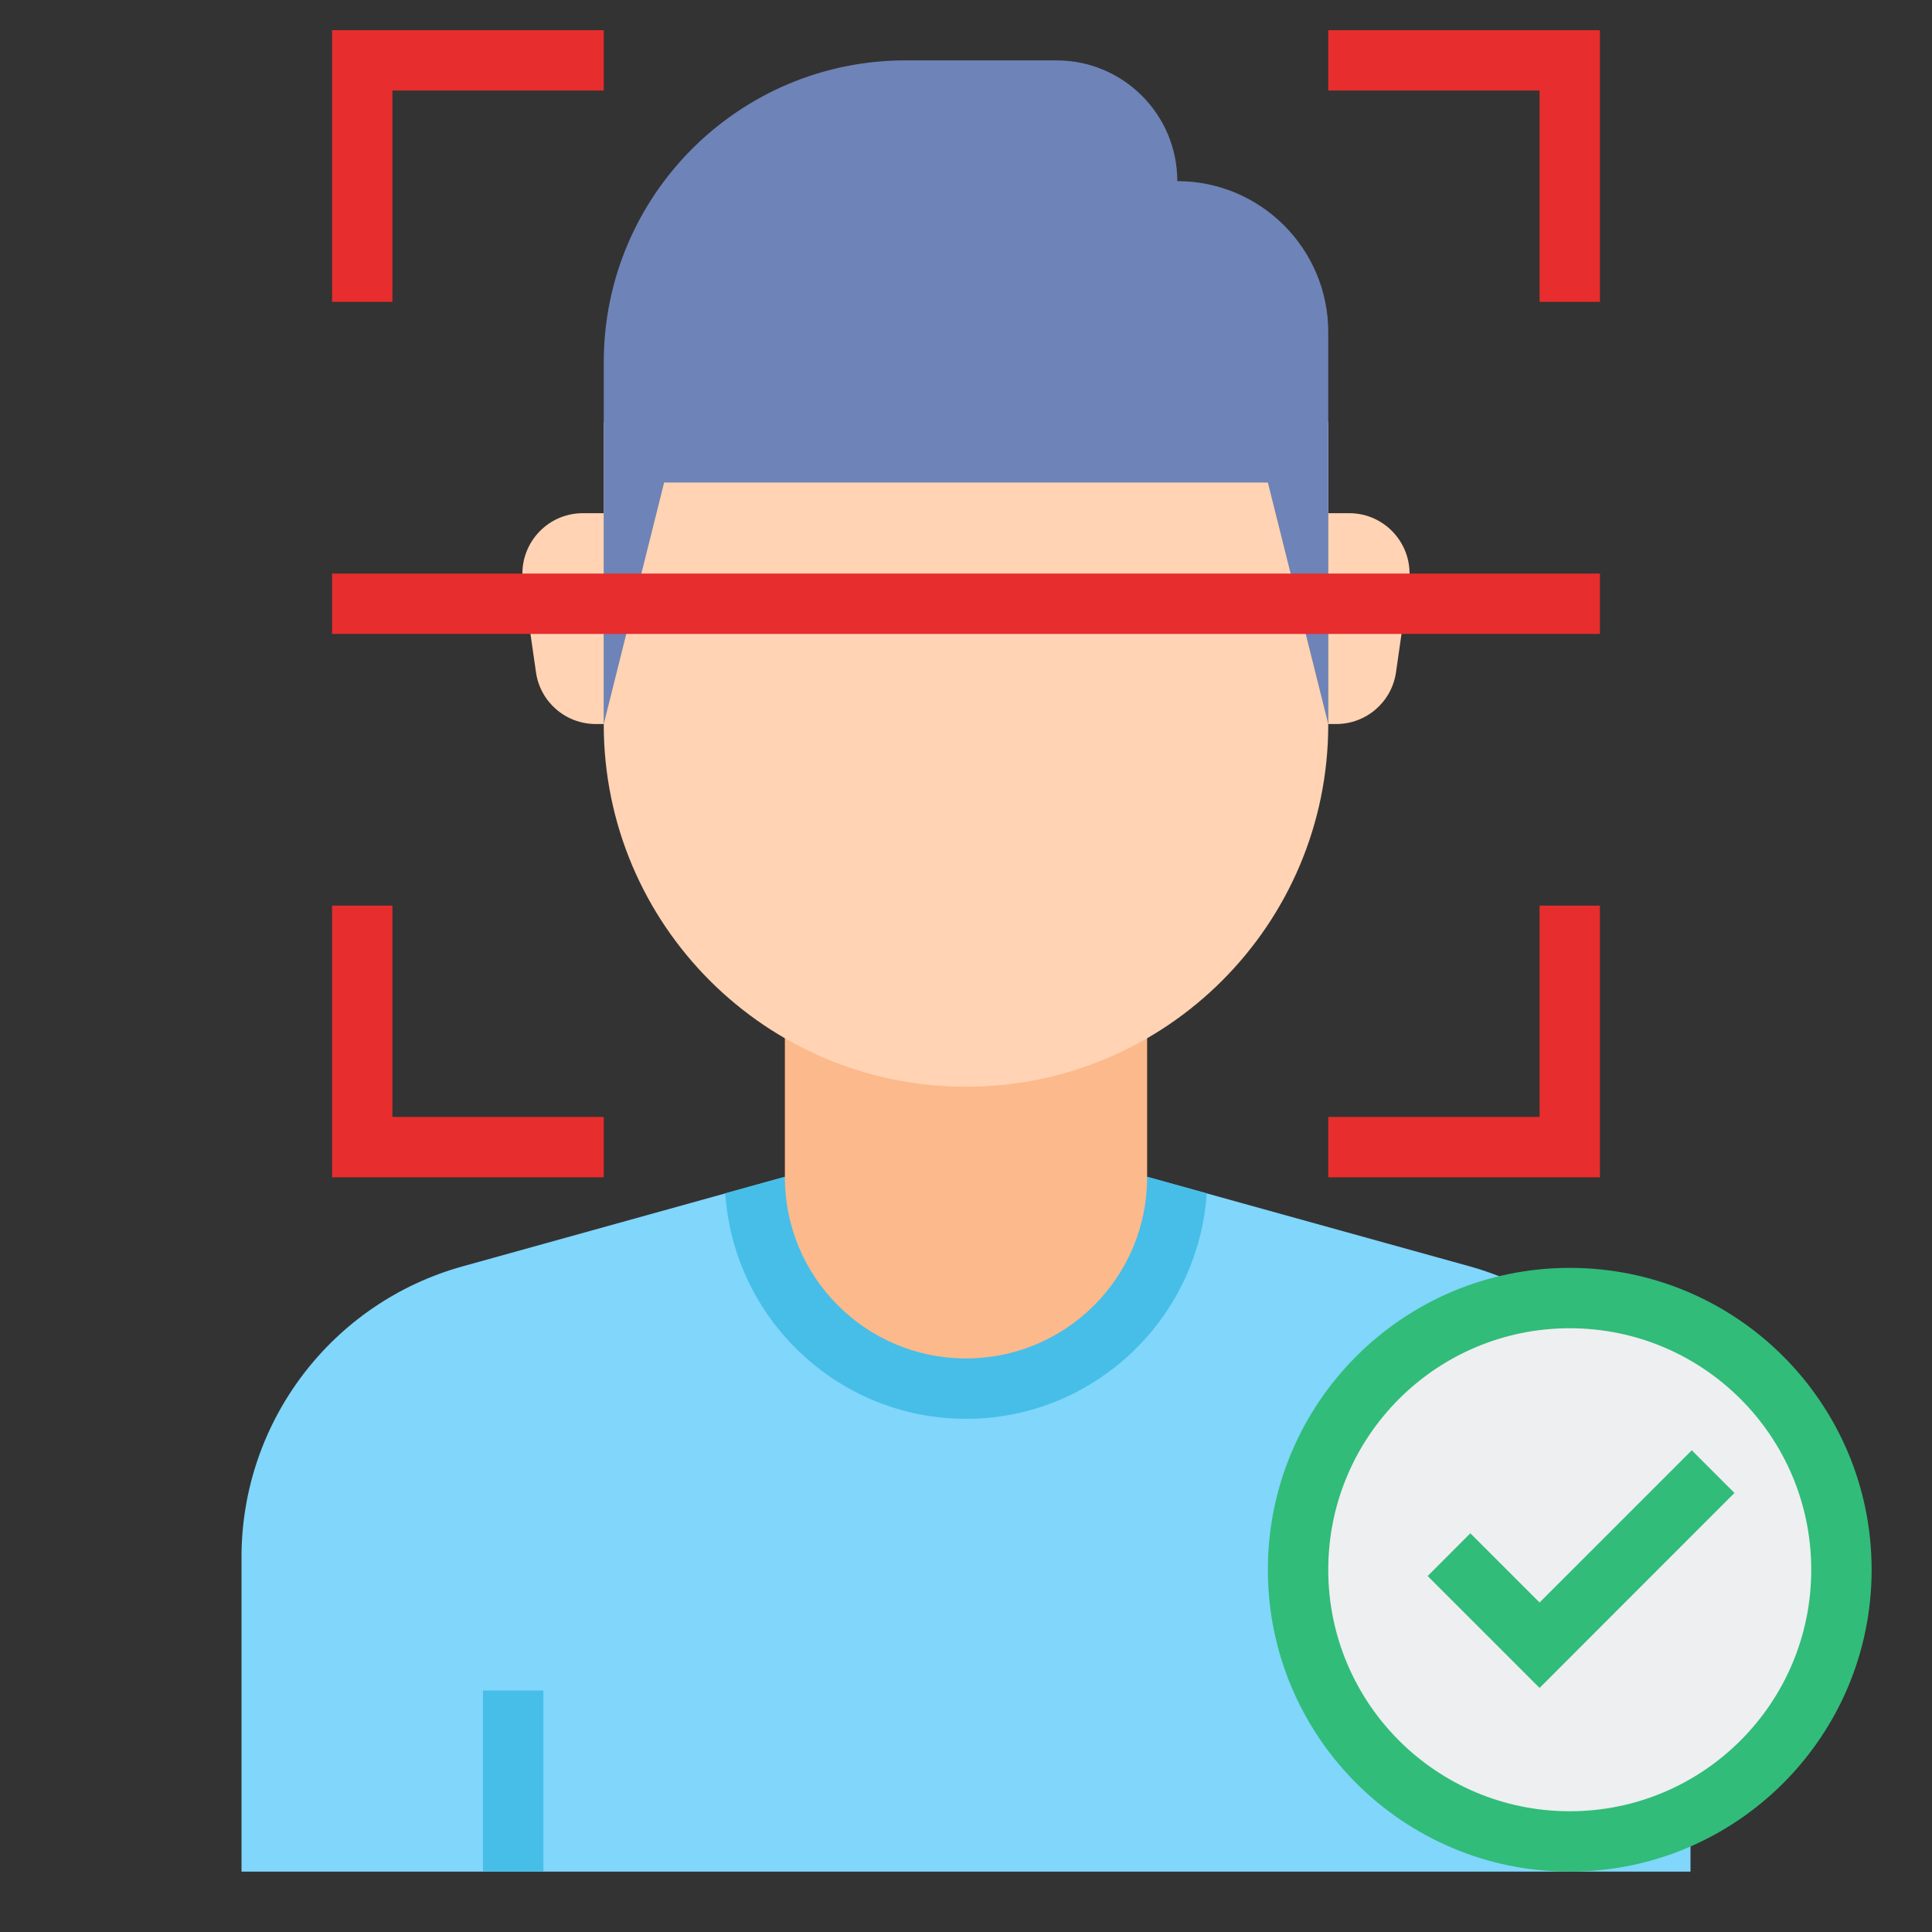 <svg width="24" height="24" viewBox="0 0 24 24" fill="none" xmlns="http://www.w3.org/2000/svg">
<rect x="0" y="0" width="24" height="24" fill="#333333" stroke="none"/>
<path d="M18.253 15.73L14.25 14.619H12H9.75L5.747 15.731C4.123 16.182 3 17.66 3 19.344V23.25H12H21V19.344C21 17.66 19.877 16.182 18.253 15.73Z" fill="#80D6FB"/>
<path d="M6 21H6.75V23.25H6V21Z" fill="#46BEE8"/>
<path d="M14.25 14.619H12H9.75L9.01 14.824C9.113 16.385 10.413 17.625 12 17.625C13.587 17.625 14.887 16.385 14.99 14.824L14.25 14.619Z" fill="#46BEE8"/>
<path d="M14.25 11.994H9.75V14.619L9.75 14.619C9.75 14.621 9.75 14.623 9.75 14.625C9.75 15.868 10.757 16.875 12 16.875C13.243 16.875 14.25 15.868 14.25 14.625C14.25 14.623 14.25 14.621 14.25 14.619H14.25V11.994Z" fill="#FCB98B"/>
<path d="M16.5 5.244V9C16.5 11.485 14.485 13.5 12 13.5C9.515 13.5 7.5 11.485 7.5 9V5.244H16.5Z" fill="#FFD3B3"/>
<path d="M16.5 6.375H16.76C17.216 6.375 17.567 6.779 17.502 7.231L17.342 8.35C17.289 8.72 16.973 8.994 16.6 8.994H16.5V6.375Z" fill="#FFD3B3"/>
<path d="M7.5 6.375H7.24C6.784 6.375 6.433 6.779 6.497 7.231L6.658 8.35C6.71 8.72 7.027 8.994 7.4 8.994H7.5V6.375Z" fill="#FFD3B3"/>
<path d="M16.5 8.994L15.75 5.994H12H8.25L7.5 8.994V4.5C7.5 2.429 9.179 0.75 11.25 0.75H13.125C13.953 0.75 14.625 1.422 14.625 2.25C15.66 2.25 16.5 3.09 16.5 4.125V8.994Z" fill="#6E83B7"/>
<path d="M19.875 3.75H19.125V1.125H16.5V0.375H19.875V3.75Z" fill="#E72D2D"/>
<path d="M4.875 3.75H4.125V0.375H7.5V1.125H4.875V3.75Z" fill="#E72D2D"/>
<path d="M19.875 14.625H16.5V13.875H19.125V11.25H19.875V14.625Z" fill="#E72D2D"/>
<path d="M7.5 14.625H4.125V11.25H4.875V13.875H7.5V14.625Z" fill="#E72D2D"/>
<path d="M4.125 7.125H19.875V7.875H4.125V7.125Z" fill="#E72D2D"/>
<path d="M19.5 23.25C21.571 23.25 23.25 21.571 23.25 19.5C23.25 17.429 21.571 15.75 19.5 15.75C17.429 15.75 15.75 17.429 15.75 19.5C15.75 21.571 17.429 23.25 19.5 23.25Z" fill="#31BC79"/>
<path d="M19.5 22.5C21.157 22.5 22.5 21.157 22.5 19.5C22.5 17.843 21.157 16.5 19.5 16.5C17.843 16.5 16.5 17.843 16.5 19.5C16.5 21.157 17.843 22.5 19.5 22.5Z" fill="#EDEFF1"/>
<path d="M19.125 20.968L17.735 19.578L18.265 19.047L19.125 19.907L21.016 18.016L21.546 18.546L19.125 20.968Z" fill="#31BC79"/>
</svg>
